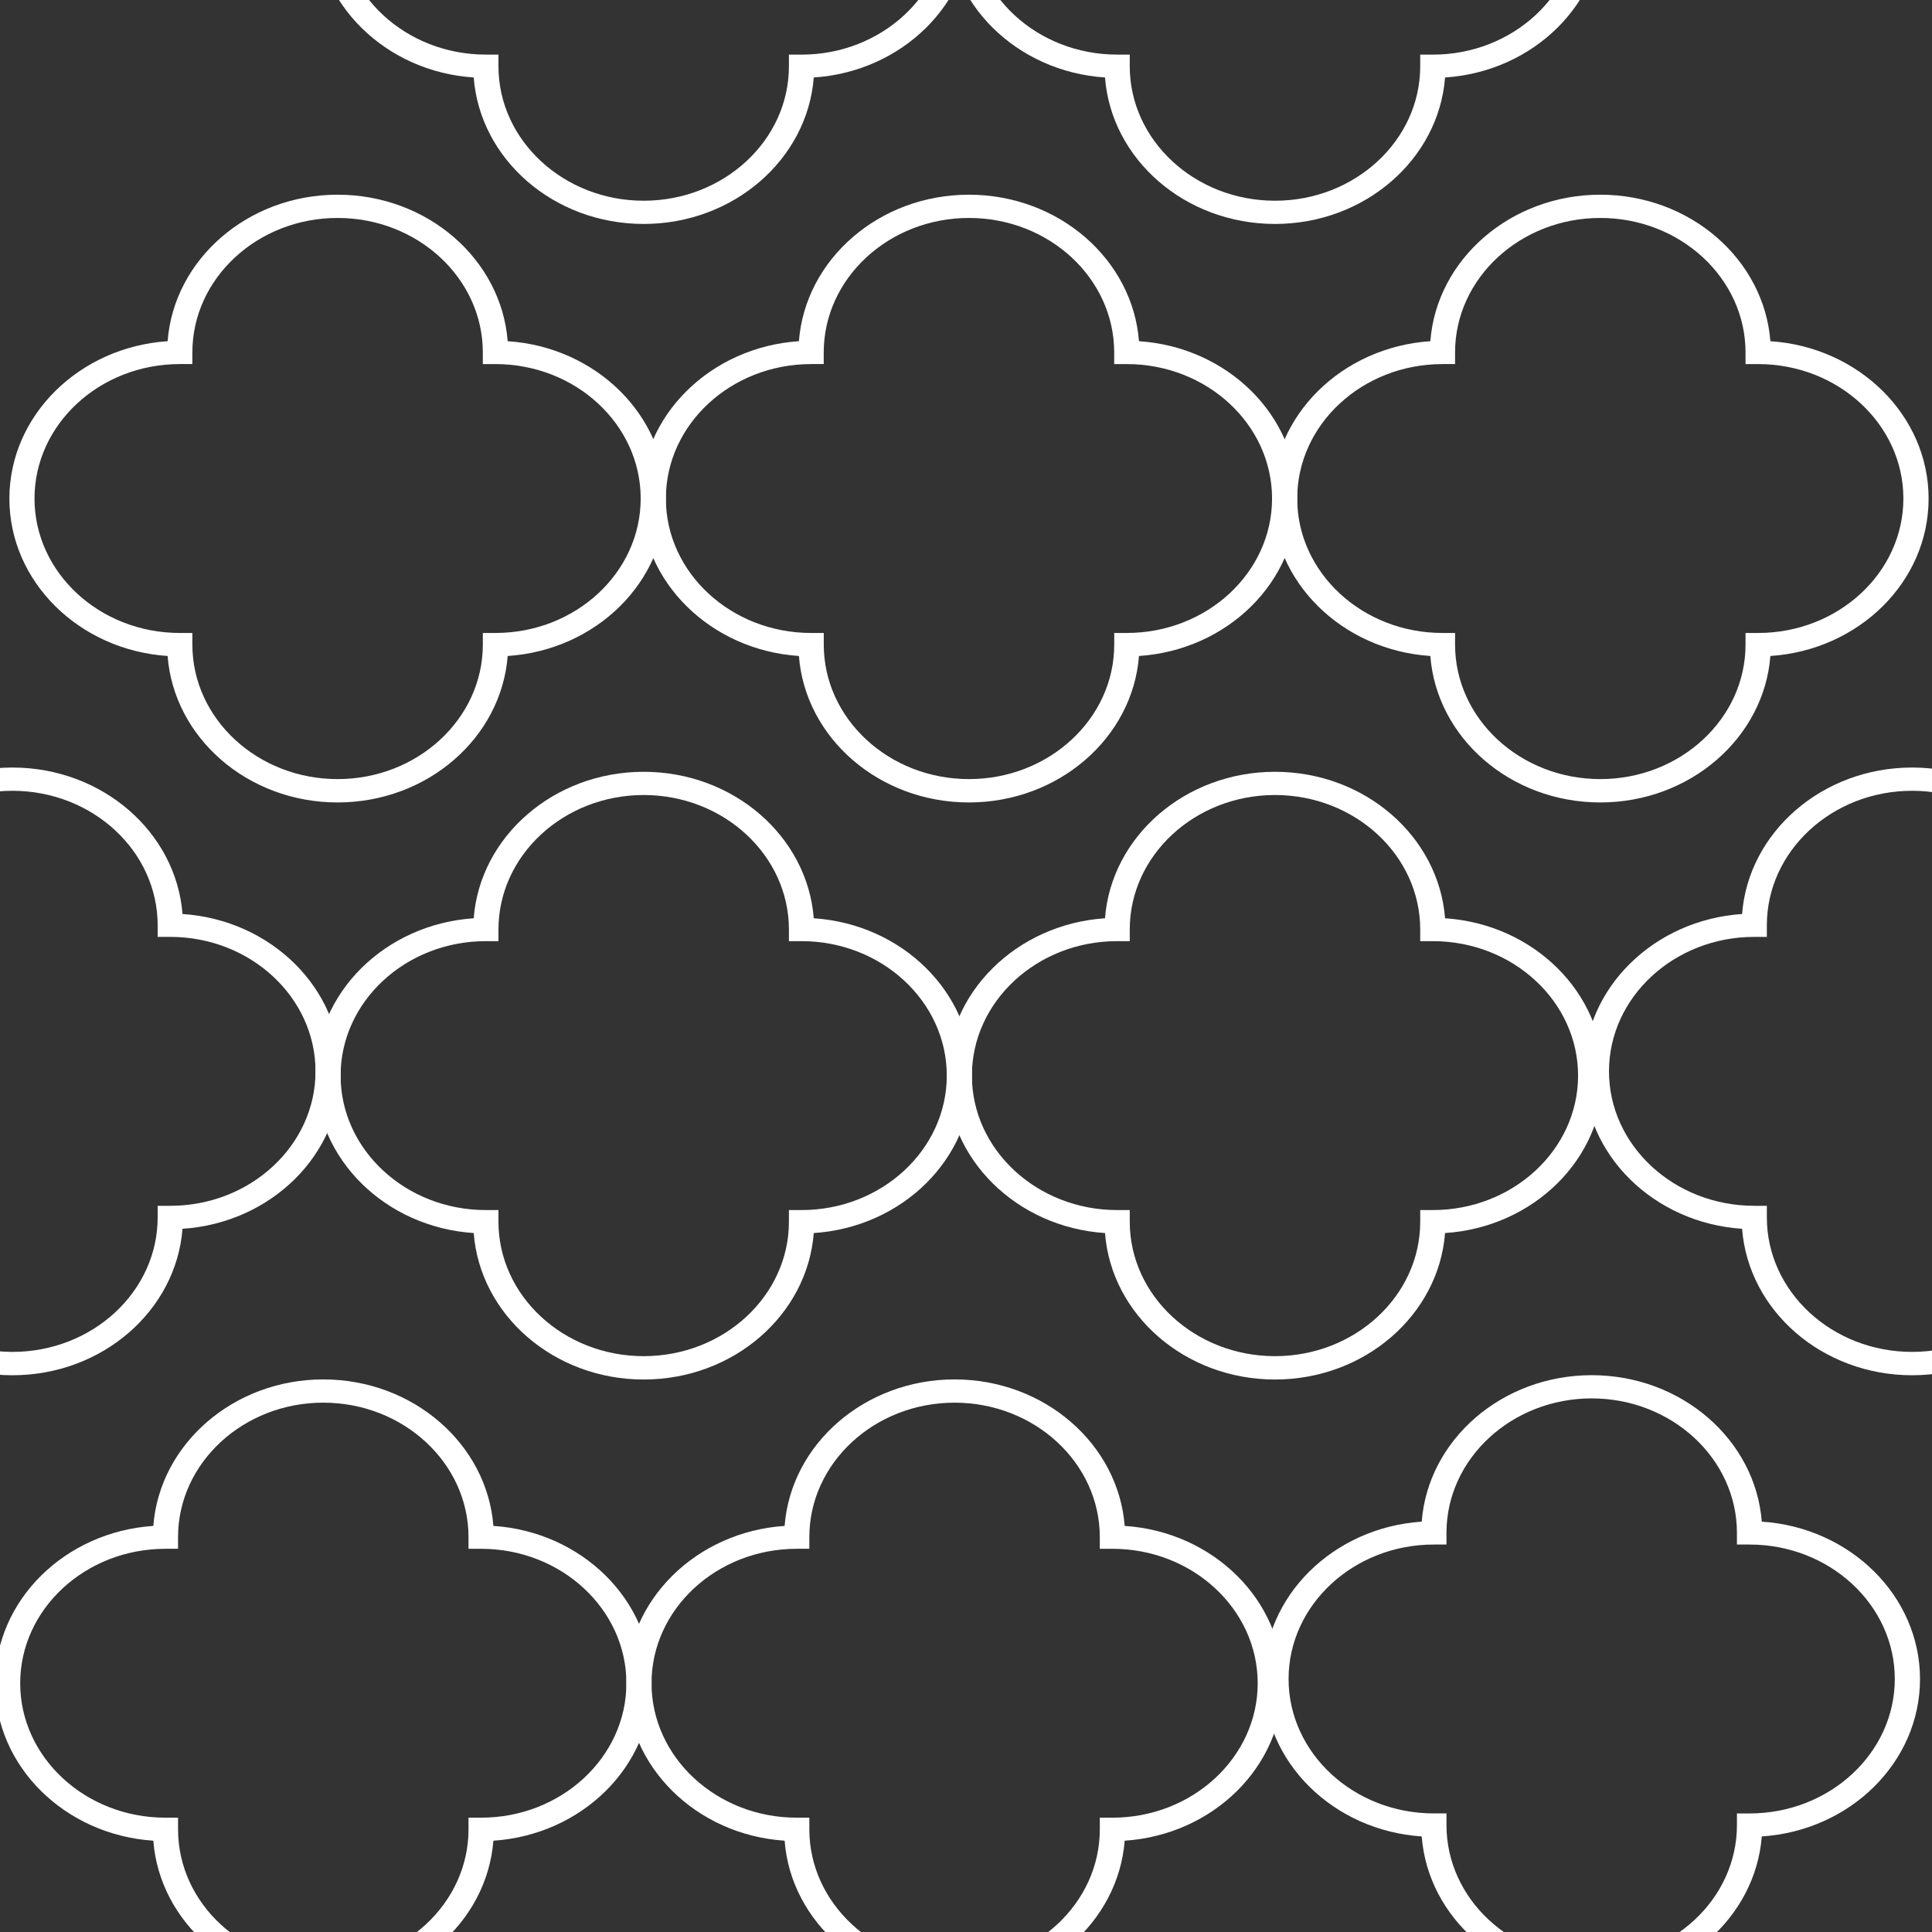 <svg width="58" height="58" viewBox="0 0 58 58" fill="none" xmlns="http://www.w3.org/2000/svg">
    <rect x="0" y="0" width="58" height="58" fill="#333333" stroke="none"/>
    <g mask="url(#pf7yibqiyb)" fill="#fff">
        <path d="M38.276 41.414c-2.7 0-4.915-1.943-5.103-4.397-2.65-.173-4.75-2.228-4.75-4.723 0-2.495 2.1-4.55 4.75-4.727.188-2.454 2.407-4.397 5.103-4.397 2.7 0 4.915 1.943 5.106 4.397 2.65.174 4.75 2.228 4.75 4.727s-2.1 4.55-4.75 4.723c-.19 2.454-2.407 4.397-5.106 4.397zm-4.739-13.16c-2.403 0-4.36 1.812-4.36 4.036 0 2.225 1.957 4.037 4.36 4.037h.379v.35c0 2.225 1.957 4.036 4.36 4.036 2.403 0 4.36-1.811 4.36-4.036v-.35h.379c2.403 0 4.36-1.812 4.36-4.037 0-2.224-1.957-4.036-4.36-4.036h-.379v-.35c0-2.225-1.957-4.037-4.36-4.037-2.403 0-4.36 1.812-4.36 4.037v.35h-.379z"/>
        <path d="M19.324 41.414c-2.7 0-4.915-1.943-5.103-4.397-2.65-.173-4.75-2.228-4.75-4.723 0-2.495 2.1-4.55 4.75-4.727.188-2.454 2.407-4.397 5.103-4.397 2.7 0 4.915 1.943 5.106 4.397 2.65.174 4.75 2.228 4.75 4.727s-2.1 4.55-4.75 4.723c-.191 2.454-2.407 4.397-5.106 4.397zm-4.739-13.16c-2.403 0-4.36 1.812-4.36 4.036 0 2.225 1.957 4.037 4.36 4.037h.379v.35c0 2.225 1.957 4.036 4.36 4.036 2.403 0 4.36-1.811 4.36-4.036v-.35h.379c2.403 0 4.36-1.812 4.36-4.037 0-2.224-1.957-4.036-4.36-4.036h-.379v-.35c0-2.225-1.957-4.037-4.36-4.037-2.403 0-4.36 1.812-4.36 4.037v.35h-.379zM38.276 6.723c-2.7 0-4.915-1.943-5.103-4.397-2.65-.173-4.75-2.228-4.75-4.723 0-2.499 2.1-4.55 4.75-4.727.188-2.454 2.404-4.397 5.103-4.397 2.7 0 4.915 1.943 5.106 4.397 2.65.174 4.75 2.228 4.75 4.727s-2.1 4.55-4.75 4.723c-.19 2.454-2.407 4.397-5.106 4.397zM33.537-6.433c-2.403 0-4.36 1.811-4.36 4.036 0 2.224 1.957 4.036 4.36 4.036h.379v.35c0 2.225 1.957 4.037 4.36 4.037 2.403 0 4.36-1.812 4.36-4.036v-.35h.379c2.403 0 4.36-1.813 4.36-4.037 0-2.225-1.957-4.036-4.36-4.036h-.379v-.35c0-2.225-1.957-4.037-4.36-4.037-2.403 0-4.36 1.812-4.36 4.036v.35h-.379z"/>
        <path d="M19.324 6.723c-2.7 0-4.915-1.943-5.103-4.397-2.65-.173-4.75-2.228-4.75-4.723 0-2.499 2.1-4.55 4.75-4.727.188-2.454 2.404-4.397 5.103-4.397 2.7 0 4.915 1.943 5.106 4.397 2.65.174 4.75 2.228 4.75 4.727s-2.1 4.55-4.75 4.723c-.191 2.454-2.407 4.397-5.106 4.397zM14.585-6.433c-2.403 0-4.36 1.811-4.36 4.036 0 2.224 1.957 4.036 4.36 4.036h.379v.35c0 2.225 1.957 4.037 4.36 4.037 2.403 0 4.36-1.812 4.36-4.036v-.35h.379c2.403 0 4.36-1.813 4.36-4.037 0-2.225-1.957-4.036-4.36-4.036h-.379v-.35c0-2.225-1.957-4.037-4.36-4.037-2.403 0-4.36 1.812-4.36 4.036v.35h-.379zM48.042 24.09c-2.7 0-4.915-1.944-5.102-4.397-2.651-.174-4.75-2.228-4.75-4.724 0-2.498 2.099-4.55 4.75-4.726.187-2.454 2.407-4.398 5.102-4.398 2.7 0 4.915 1.944 5.106 4.398 2.651.173 4.75 2.228 4.75 4.726 0 2.5-2.099 4.55-4.75 4.724-.19 2.453-2.407 4.397-5.106 4.397zm-4.739-13.16c-2.403 0-4.36 1.811-4.36 4.036 0 2.225 1.957 4.036 4.36 4.036h.379v.35c0 2.225 1.957 4.037 4.36 4.037 2.403 0 4.36-1.812 4.36-4.036v-.351h.379c2.403 0 4.36-1.811 4.36-4.036 0-2.225-1.957-4.036-4.36-4.036h-.379v-.35c0-2.225-1.957-4.037-4.36-4.037-2.403 0-4.36 1.812-4.36 4.036v.35h-.379zM10.135 24.09c-2.7 0-4.915-1.944-5.103-4.397-2.65-.174-4.75-2.228-4.75-4.724 0-2.498 2.1-4.55 4.75-4.726.188-2.454 2.407-4.398 5.103-4.398 2.7 0 4.915 1.944 5.106 4.398 2.65.173 4.75 2.228 4.75 4.726 0 2.5-2.1 4.55-4.75 4.724-.191 2.453-2.407 4.397-5.106 4.397zM5.396 10.93c-2.403 0-4.36 1.811-4.36 4.036 0 2.225 1.957 4.036 4.36 4.036h.379v.35c0 2.225 1.957 4.037 4.36 4.037 2.403 0 4.36-1.812 4.36-4.036v-.351h.379c2.403 0 4.36-1.811 4.36-4.036 0-2.225-1.957-4.036-4.36-4.036h-.379v-.35c0-2.225-1.957-4.037-4.36-4.037-2.403 0-4.36 1.812-4.36 4.036v.35h-.379zM57.402 41.286c-2.7 0-4.915-1.943-5.103-4.397-2.65-.173-4.75-2.228-4.75-4.723 0-2.499 2.1-4.55 4.75-4.727.188-2.454 2.407-4.397 5.103-4.397 2.7 0 4.915 1.943 5.106 4.397 2.65.174 4.75 2.228 4.75 4.727s-2.1 4.55-4.75 4.723c-.191 2.454-2.407 4.397-5.106 4.397zm-4.739-13.16c-2.403 0-4.36 1.812-4.36 4.036 0 2.225 1.957 4.037 4.36 4.037h.379v.35c0 2.225 1.957 4.036 4.36 4.036 2.403 0 4.36-1.811 4.36-4.036v-.35h.379c2.403 0 4.36-1.812 4.36-4.037 0-2.224-1.957-4.036-4.36-4.036h-.379v-.35c0-2.225-1.957-4.036-4.36-4.036-2.403 0-4.36 1.811-4.36 4.036v.35h-.379zM28.657 59.656c-2.699 0-4.915-1.944-5.102-4.397-2.65-.174-4.75-2.228-4.75-4.724 0-2.495 2.1-4.55 4.75-4.726.187-2.454 2.407-4.398 5.102-4.398 2.7 0 4.915 1.944 5.107 4.398 2.65.173 4.75 2.227 4.75 4.726s-2.1 4.55-4.75 4.724c-.192 2.453-2.407 4.397-5.107 4.397zm-4.738-13.16c-2.404 0-4.36 1.811-4.36 4.036 0 2.224 1.956 4.036 4.36 4.036h.378v.35c0 2.225 1.957 4.037 4.36 4.037 2.404 0 4.36-1.812 4.36-4.036v-.351h.38c2.402 0 4.36-1.812 4.36-4.036 0-2.225-1.958-4.036-4.36-4.036h-.38v-.35c0-2.226-1.957-4.037-4.36-4.037-2.403 0-4.36 1.811-4.36 4.036v.35h-.378z"/>
        <path d="M9.705 59.656c-2.7 0-4.915-1.944-5.102-4.397-2.651-.174-4.75-2.228-4.75-4.724 0-2.495 2.099-4.55 4.75-4.726.187-2.454 2.407-4.398 5.102-4.398 2.7 0 4.915 1.944 5.107 4.398 2.65.173 4.75 2.227 4.75 4.726s-2.1 4.55-4.75 4.724c-.192 2.453-2.407 4.397-5.107 4.397zm-4.739-13.16c-2.403 0-4.36 1.811-4.36 4.036 0 2.224 1.957 4.036 4.36 4.036h.379v.35c0 2.225 1.957 4.037 4.36 4.037 2.403 0 4.36-1.812 4.36-4.036v-.351h.38c2.402 0 4.36-1.812 4.36-4.036 0-2.225-1.958-4.036-4.36-4.036h-.38v-.35c0-2.226-1.957-4.037-4.36-4.037-2.403 0-4.36 1.811-4.36 4.036v.35h-.379zM47.784 59.528c-2.7 0-4.915-1.944-5.103-4.397-2.65-.174-4.75-2.228-4.75-4.723 0-2.5 2.1-4.55 4.75-4.727.188-2.454 2.407-4.397 5.103-4.397 2.7 0 4.915 1.943 5.106 4.397 2.65.173 4.75 2.228 4.75 4.727 0 2.498-2.1 4.55-4.75 4.723-.191 2.453-2.407 4.397-5.106 4.397zm-4.74-13.16c-2.402 0-4.36 1.811-4.36 4.036 0 2.225 1.958 4.036 4.36 4.036h.38v.35c0 2.225 1.957 4.037 4.36 4.037 2.403 0 4.36-1.812 4.36-4.036v-.35h.379c2.403 0 4.36-1.812 4.36-4.037 0-2.225-1.957-4.036-4.36-4.036h-.379v-.35c0-2.225-1.957-4.037-4.36-4.037-2.403 0-4.36 1.812-4.36 4.036v.35h-.38zM29.087 24.09c-2.7 0-4.915-1.944-5.103-4.397-2.65-.174-4.75-2.228-4.75-4.724 0-2.498 2.1-4.55 4.75-4.726.188-2.454 2.407-4.398 5.102-4.398 2.7 0 4.916 1.944 5.107 4.398 2.65.173 4.75 2.228 4.75 4.726 0 2.5-2.1 4.55-4.75 4.724-.188 2.453-2.407 4.397-5.106 4.397zM24.35 10.93c-2.403 0-4.36 1.811-4.36 4.036 0 2.225 1.957 4.036 4.36 4.036h.38v.35c0 2.225 1.956 4.037 4.36 4.037 2.402 0 4.36-1.812 4.36-4.036v-.351h.378c2.403 0 4.36-1.811 4.36-4.036 0-2.225-1.957-4.036-4.36-4.036h-.379v-.35c0-2.225-1.957-4.037-4.36-4.037-2.403 0-4.36 1.812-4.36 4.036v.35h-.379zM.373 41.286c-2.7 0-4.915-1.943-5.102-4.397-2.651-.173-4.75-2.228-4.75-4.723 0-2.499 2.099-4.55 4.75-4.727.187-2.454 2.407-4.397 5.102-4.397 2.7 0 4.915 1.943 5.106 4.397 2.651.174 4.75 2.228 4.75 4.727s-2.099 4.55-4.75 4.723c-.19 2.454-2.406 4.397-5.106 4.397zm-4.739-13.16c-2.403 0-4.36 1.812-4.36 4.036 0 2.225 1.957 4.037 4.36 4.037h.379v.35c0 2.225 1.957 4.036 4.36 4.036 2.403 0 4.36-1.811 4.36-4.036v-.35h.379c2.403 0 4.36-1.812 4.36-4.037 0-2.224-1.957-4.036-4.36-4.036h-.379v-.35c0-2.225-1.957-4.036-4.36-4.036-2.403 0-4.36 1.811-4.36 4.036v.35h-.379z"/>
    </g>
    <defs>
        <filter id="rwxsc7pi3a" x="0" y="0" width="58" height="58" filterUnits="userSpaceOnUse" color-interpolation-filters="sRGB">
            <feFlood flood-opacity="0" result="BackgroundImageFix"/>
            <feColorMatrix in="SourceAlpha" values="0 0 0 0 0 0 0 0 0 0 0 0 0 0 0 0 0 0 127 0" result="hardAlpha"/>
            <feOffset dy="4"/>
            <feGaussianBlur stdDeviation="2"/>
            <feComposite in2="hardAlpha" operator="out"/>
            <feColorMatrix values="0 0 0 0 0 0 0 0 0 0 0 0 0 0 0 0 0 0 0.12 0"/>
            <feBlend in2="BackgroundImageFix" result="effect1_dropShadow_235_8984"/>
            <feBlend in="SourceGraphic" in2="effect1_dropShadow_235_8984" result="shape"/>
        </filter>
    </defs>
</svg>
